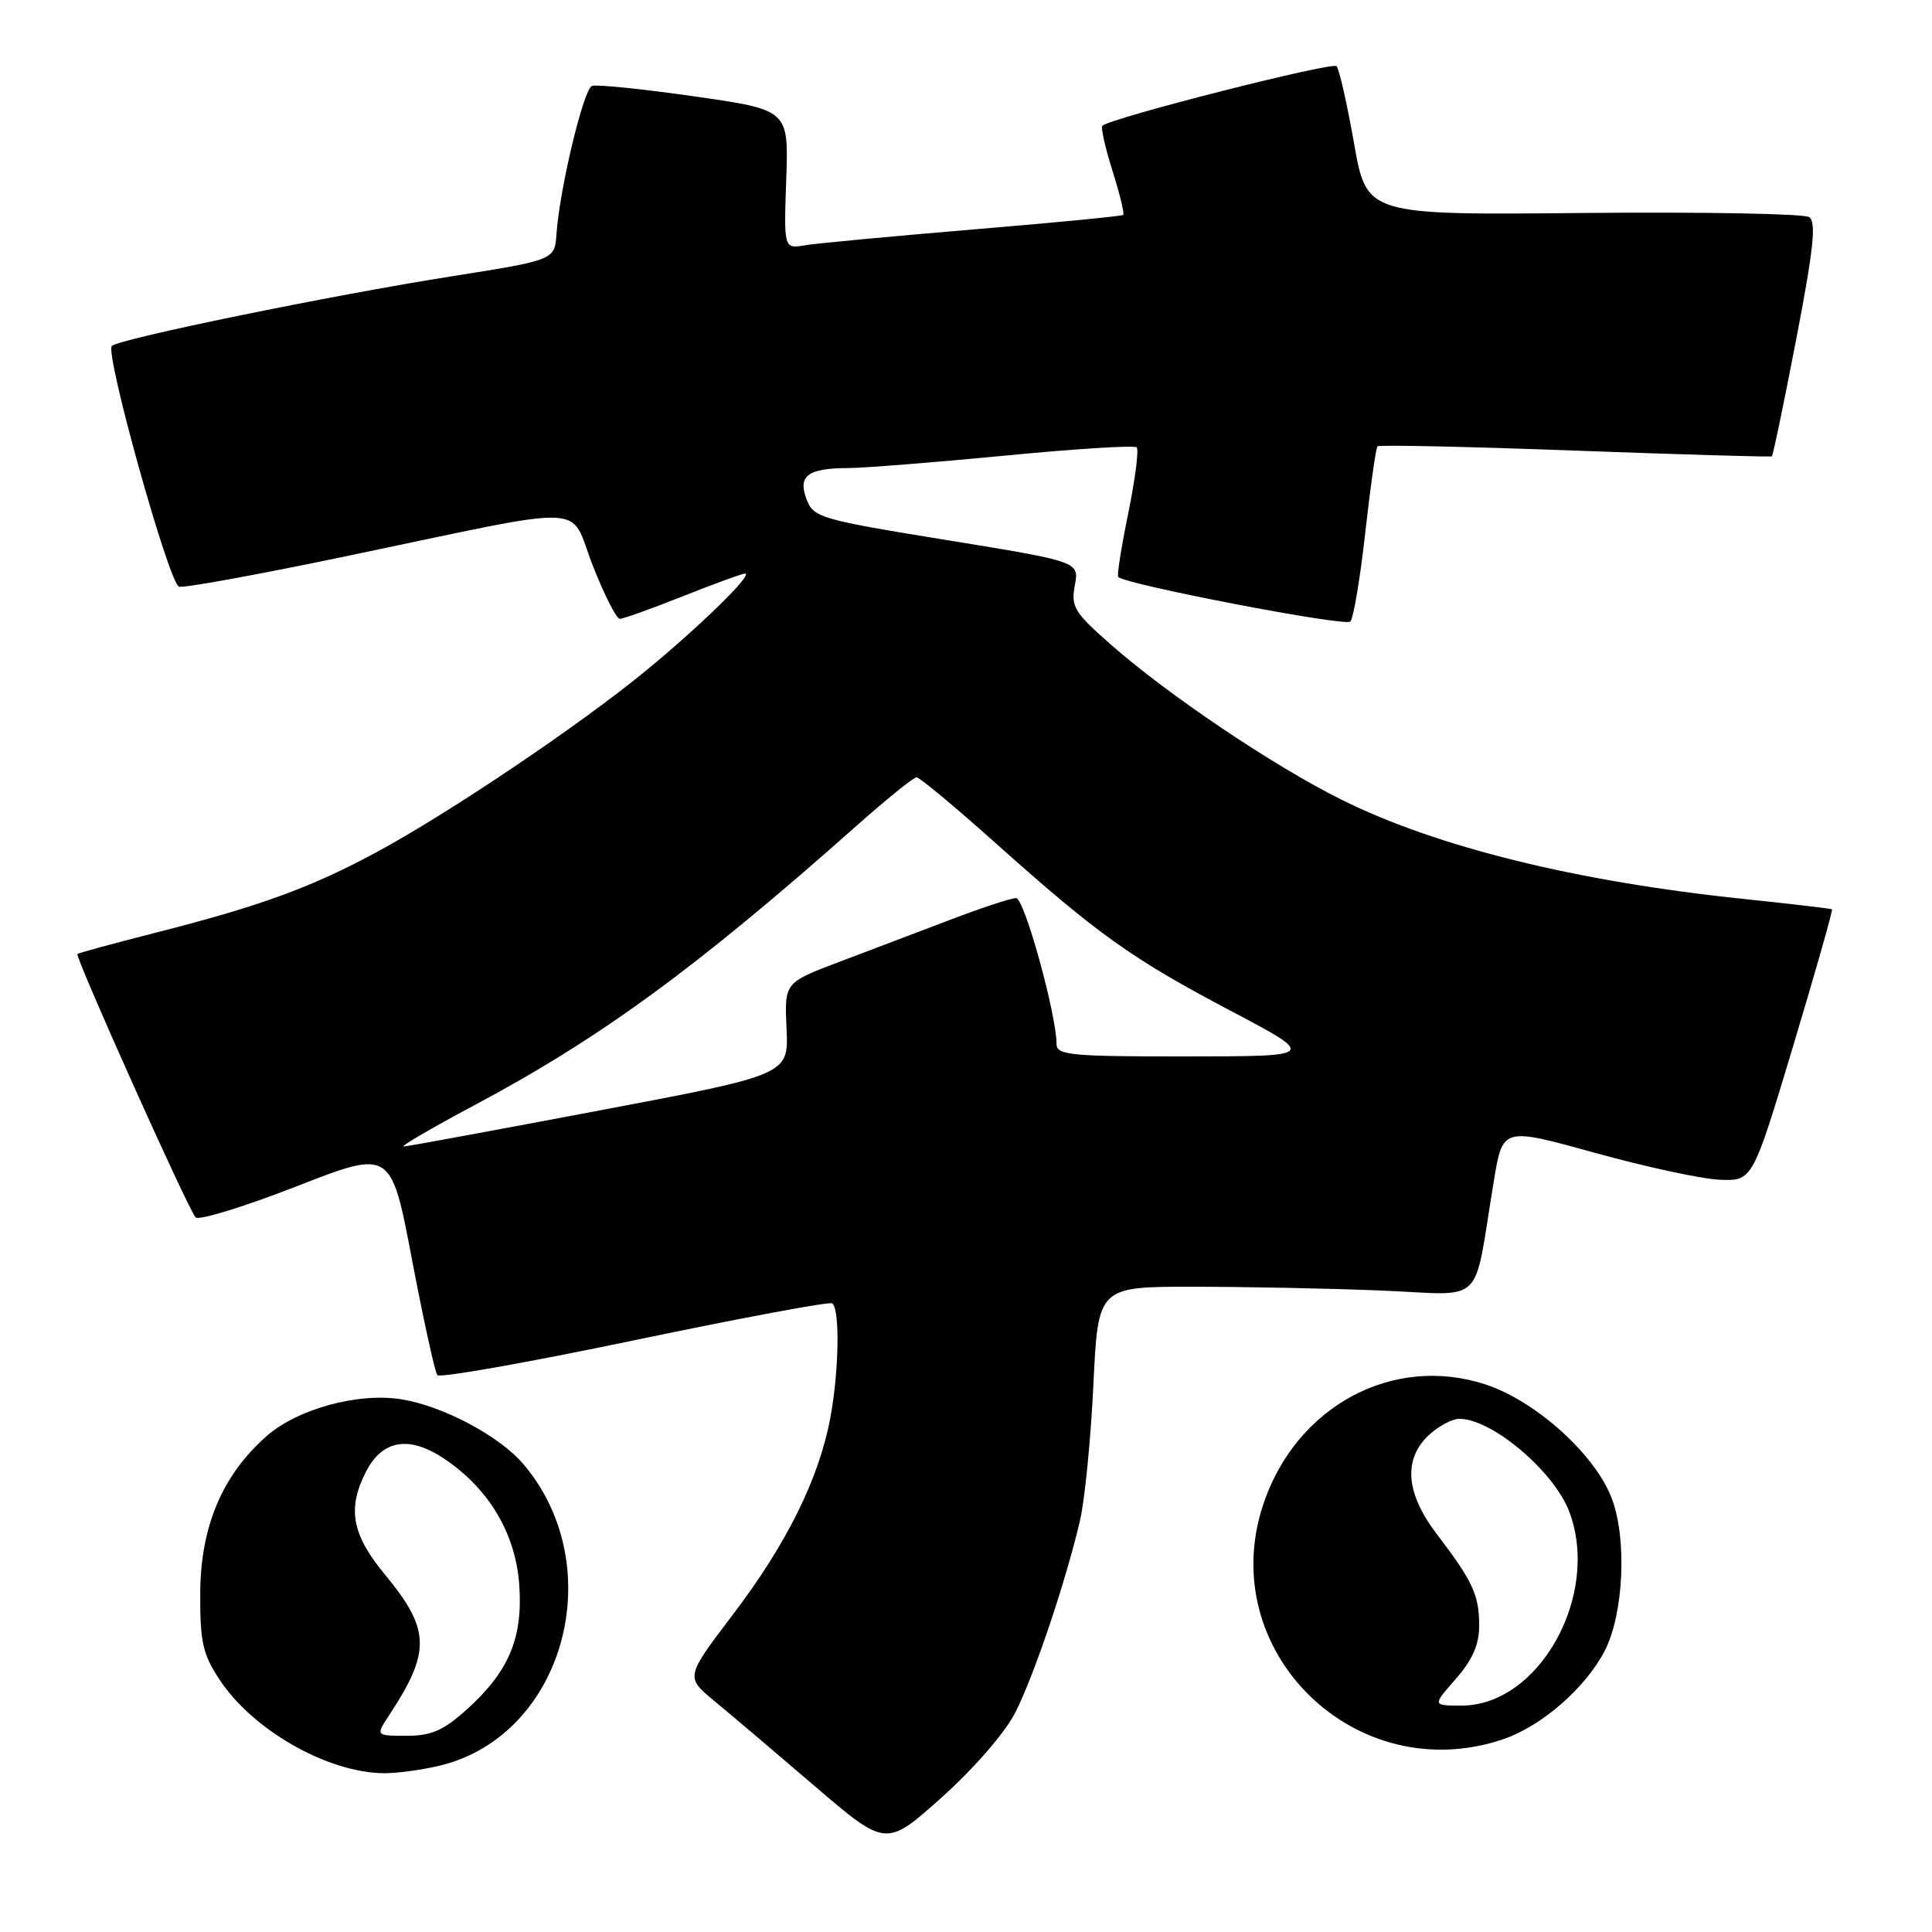 <?xml version="1.0" encoding="UTF-8" standalone="no"?>
<!DOCTYPE svg PUBLIC "-//W3C//DTD SVG 1.1//EN" "http://www.w3.org/Graphics/SVG/1.1/DTD/svg11.dtd" >
<svg xmlns="http://www.w3.org/2000/svg" xmlns:xlink="http://www.w3.org/1999/xlink" version="1.1" viewBox="0 0 256 256">
 <g >
 <path fill="currentColor"
d=" M 134.53 226.92 C 137.03 222.01 141.20 209.62 143.10 201.50 C 143.74 198.75 144.54 190.65 144.88 183.50 C 145.50 170.50 145.50 170.50 158.00 170.50 C 164.88 170.50 176.11 170.72 182.97 171.00 C 197.07 171.57 195.12 173.46 197.95 156.43 C 199.12 149.37 199.12 149.37 211.31 152.75 C 218.01 154.61 225.46 156.22 227.86 156.32 C 232.22 156.50 232.22 156.50 237.61 138.58 C 240.57 128.73 242.88 120.58 242.75 120.49 C 242.61 120.39 237.32 119.77 231.00 119.11 C 208.90 116.81 190.36 112.23 177.77 105.97 C 168.78 101.51 154.81 92.11 147.17 85.39 C 142.35 81.15 141.89 80.40 142.42 77.56 C 143.01 74.42 143.01 74.42 125.43 71.56 C 108.72 68.85 107.79 68.58 106.88 66.18 C 105.68 63.04 107.02 62.04 112.41 62.02 C 114.57 62.01 123.92 61.26 133.20 60.37 C 142.47 59.47 150.31 58.98 150.62 59.28 C 150.92 59.58 150.42 63.51 149.50 68.00 C 148.58 72.49 147.98 76.30 148.17 76.46 C 149.37 77.50 178.32 83.06 178.93 82.36 C 179.35 81.89 180.24 76.56 180.91 70.52 C 181.59 64.47 182.31 59.36 182.53 59.14 C 182.74 58.93 194.52 59.18 208.71 59.71 C 222.89 60.23 234.63 60.57 234.78 60.47 C 234.93 60.36 236.39 53.37 238.01 44.94 C 240.30 33.05 240.69 29.41 239.73 28.77 C 239.05 28.31 225.58 28.07 209.80 28.22 C 181.09 28.50 181.09 28.50 179.42 19.00 C 178.50 13.78 177.46 9.17 177.10 8.77 C 176.55 8.16 147.36 15.58 146.07 16.66 C 145.84 16.86 146.43 19.53 147.40 22.60 C 148.37 25.67 149.01 28.31 148.83 28.48 C 148.65 28.64 139.72 29.51 129.00 30.40 C 118.28 31.30 108.23 32.24 106.68 32.50 C 103.86 32.98 103.86 32.98 104.18 23.77 C 104.50 14.56 104.50 14.56 92.00 12.77 C 85.12 11.79 79.02 11.16 78.44 11.39 C 77.32 11.81 74.15 25.03 73.74 30.98 C 73.50 34.45 73.50 34.45 59.93 36.60 C 44.00 39.11 15.80 44.89 14.82 45.84 C 13.86 46.76 22.38 77.29 23.72 77.74 C 24.32 77.94 34.42 76.10 46.16 73.64 C 79.02 66.78 75.29 66.63 78.54 74.93 C 80.07 78.82 81.68 82.00 82.13 82.00 C 82.58 82.00 86.35 80.65 90.50 79.00 C 94.65 77.35 98.35 76.00 98.72 76.00 C 99.90 76.00 92.73 83.01 85.50 88.94 C 76.65 96.19 59.50 107.74 49.80 112.97 C 41.14 117.63 34.40 120.09 20.50 123.62 C 15.01 125.02 10.40 126.27 10.26 126.41 C 9.91 126.76 24.97 160.35 25.92 161.31 C 26.35 161.75 32.36 159.90 39.26 157.21 C 51.82 152.30 51.82 152.30 54.59 166.90 C 56.12 174.93 57.63 181.82 57.95 182.21 C 58.27 182.61 70.00 180.53 84.01 177.60 C 98.03 174.67 109.84 172.46 110.25 172.70 C 111.32 173.30 111.18 181.79 110.00 187.98 C 108.49 195.98 104.20 204.62 97.17 213.86 C 90.82 222.22 90.82 222.22 94.62 225.36 C 96.72 227.09 102.70 232.16 107.92 236.64 C 117.41 244.77 117.41 244.77 124.81 238.14 C 129.07 234.32 133.19 229.56 134.53 226.92 Z  M 58.50 233.90 C 74.77 229.80 80.84 207.65 69.41 194.07 C 66.23 190.30 58.73 186.30 53.15 185.41 C 47.45 184.50 39.42 186.69 35.33 190.29 C 29.47 195.43 26.58 202.26 26.53 211.07 C 26.50 217.59 26.86 219.19 29.11 222.59 C 33.52 229.26 43.34 234.86 50.81 234.96 C 52.63 234.98 56.09 234.50 58.50 233.90 Z  M 199.23 230.44 C 204.29 228.71 210.10 223.64 212.63 218.75 C 215.15 213.88 215.61 203.88 213.56 198.53 C 211.35 192.72 203.55 185.68 196.90 183.47 C 184.61 179.39 171.71 186.33 167.38 199.36 C 160.92 218.82 179.66 237.11 199.23 230.44 Z  M 62.80 146.48 C 79.63 137.51 92.26 128.28 113.61 109.32 C 117.53 105.84 121.05 103.00 121.45 103.00 C 121.85 103.00 126.52 106.89 131.84 111.64 C 145.44 123.80 149.93 127.01 163.00 133.90 C 174.50 139.97 174.50 139.97 157.25 139.98 C 141.98 140.00 140.00 139.81 140.00 138.37 C 140.00 134.45 135.73 119.00 134.64 119.00 C 133.99 119.00 130.09 120.28 125.98 121.85 C 121.86 123.41 115.22 125.93 111.22 127.45 C 103.94 130.20 103.94 130.20 104.22 136.30 C 104.50 142.40 104.50 142.40 79.50 147.13 C 65.75 149.73 54.05 151.89 53.50 151.92 C 52.95 151.95 57.13 149.50 62.80 146.48 Z  M 51.58 227.25 C 57.12 218.82 57.03 215.92 50.96 208.58 C 46.60 203.30 45.99 199.86 48.52 194.96 C 50.68 190.79 54.19 190.20 58.79 193.24 C 64.72 197.17 68.31 203.16 68.80 209.95 C 69.31 217.00 67.45 221.46 61.89 226.48 C 58.76 229.30 57.18 230.00 53.88 230.00 C 49.77 230.00 49.77 230.00 51.58 227.25 Z  M 192.90 222.47 C 195.11 219.94 196.00 217.92 196.00 215.40 C 196.00 211.36 195.15 209.52 190.40 203.30 C 186.27 197.89 185.90 193.39 189.31 190.17 C 190.59 188.98 192.41 188.00 193.36 188.00 C 197.70 188.00 205.91 194.94 207.94 200.32 C 212.10 211.34 203.96 226.00 193.67 226.00 C 189.79 226.00 189.79 226.00 192.90 222.47 Z "/>
</g>
</svg>